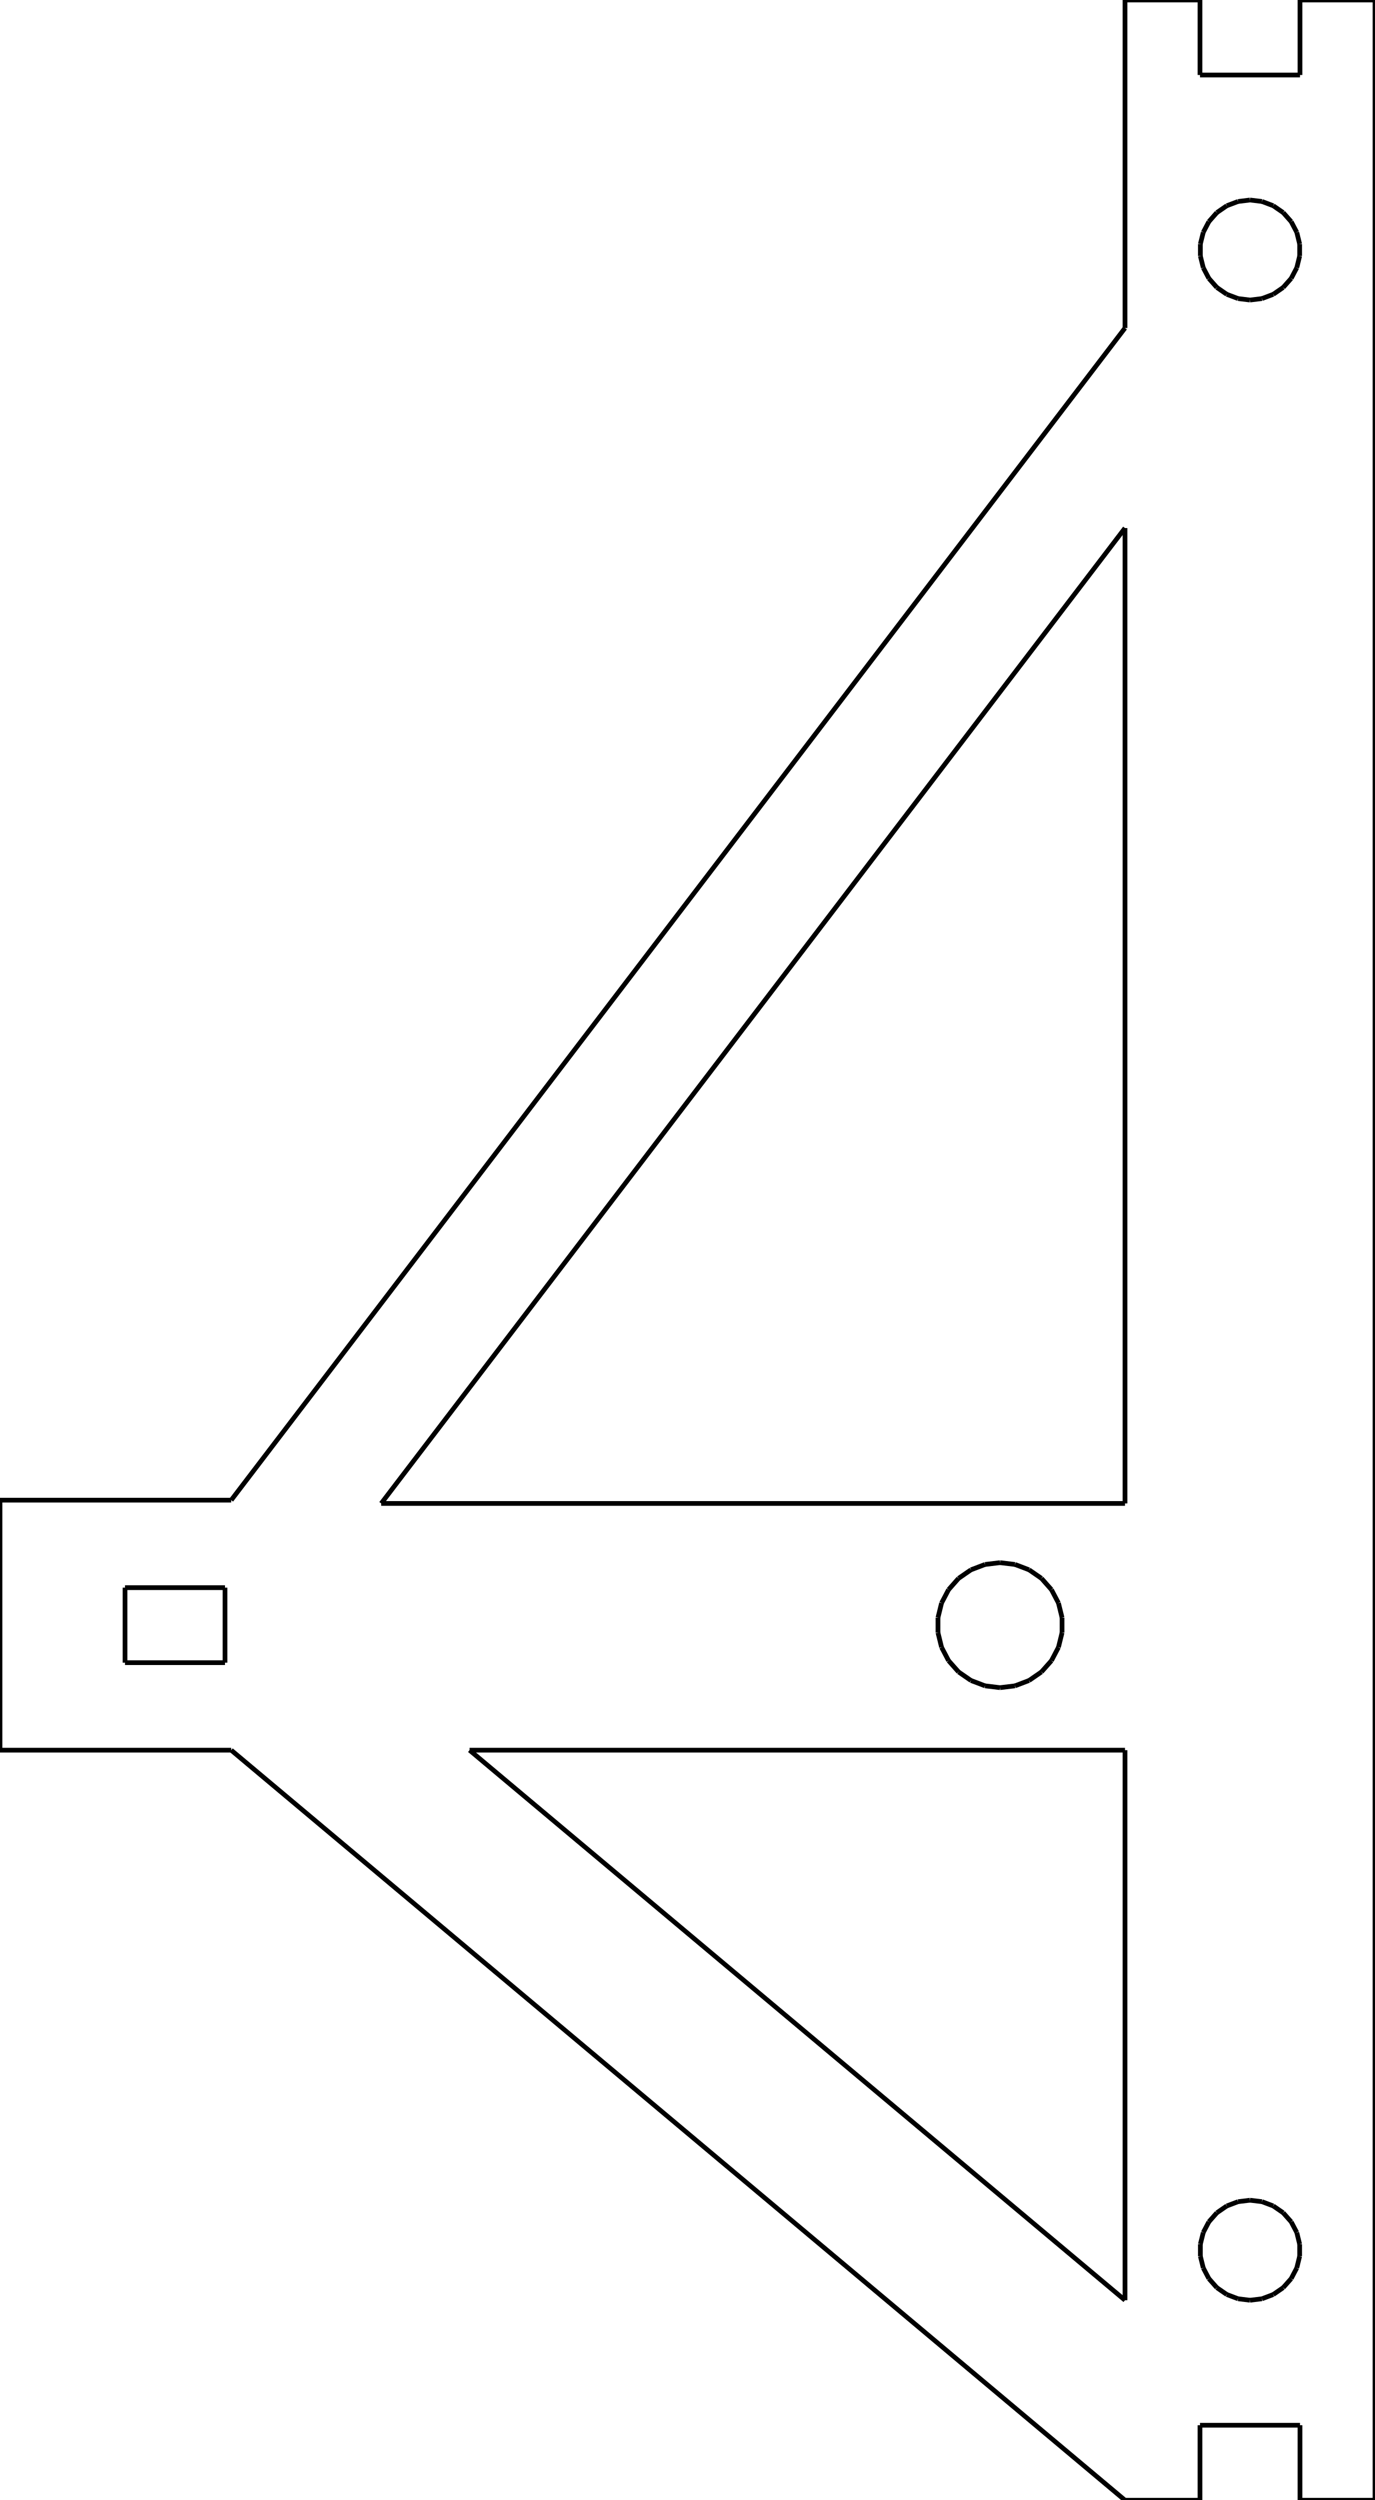 <?xml version="1.0" encoding="UTF-8"?>
<svg xmlns="http://www.w3.org/2000/svg" xmlns:xlink="http://www.w3.org/1999/xlink" width="55.000mm" height="100.000mm" viewBox="2.5 -103 55 100">
    <path transform="matrix(1,0,0,-1,-51.747,-140.938)" style="stroke:#000000;stroke-width:0.05mm;fill:none" d="M95.409,-105.151L95.905,-104.809"/>
    <path transform="matrix(1,0,0,-1,-51.747,-140.938)" style="stroke:#000000;stroke-width:0.05mm;fill:none" d="M106.118,-127.228L105.894,-126.802"/>
    <path transform="matrix(1,0,0,-1,-51.747,-140.938)" style="stroke:#000000;stroke-width:0.05mm;fill:none" d="M91.91,-102.051L91.766,-102.636"/>
    <path transform="matrix(1,0,0,-1,-51.747,-140.938)" style="stroke:#000000;stroke-width:0.05mm;fill:none" d="M106.118,-48.647L106.233,-48.179"/>
    <path transform="matrix(1,0,0,-1,-51.747,-140.938)" style="stroke:#000000;stroke-width:0.05mm;fill:none" d="M106.247,-134.938L106.247,-137.938"/>
    <path transform="matrix(1,0,0,-1,-51.747,-140.938)" style="stroke:#000000;stroke-width:0.05mm;fill:none" d="M105.574,-129.435L105.894,-129.074"/>
    <path transform="matrix(1,0,0,-1,-51.747,-140.938)" style="stroke:#000000;stroke-width:0.05mm;fill:none" d="M102.262,-127.697L102.262,-128.179"/>
    <path transform="matrix(1,0,0,-1,-51.747,-140.938)" style="stroke:#000000;stroke-width:0.05mm;fill:none" d="M102.921,-129.435L103.318,-129.709"/>
    <path transform="matrix(1,0,0,-1,-51.747,-140.938)" style="stroke:#000000;stroke-width:0.05mm;fill:none" d="M104.726,-129.88L105.177,-129.709"/>
    <path transform="matrix(1,0,0,-1,-51.747,-140.938)" style="stroke:#000000;stroke-width:0.05mm;fill:none" d="M102.247,-137.938L99.247,-137.938"/>
    <path transform="matrix(1,0,0,-1,-51.747,-140.938)" style="stroke:#000000;stroke-width:0.05mm;fill:none" d="M92.19,-104.358L92.59,-104.809"/>
    <path transform="matrix(1,0,0,-1,-51.747,-140.938)" style="stroke:#000000;stroke-width:0.05mm;fill:none" d="M63.247,-101.438L63.247,-104.438"/>
    <path transform="matrix(1,0,0,-1,-51.747,-140.938)" style="stroke:#000000;stroke-width:0.05mm;fill:none" d="M59.247,-101.438L63.247,-101.438"/>
    <path transform="matrix(1,0,0,-1,-51.747,-140.938)" style="stroke:#000000;stroke-width:0.05mm;fill:none" d="M105.894,-46.802L105.574,-46.441"/>
    <path transform="matrix(1,0,0,-1,-51.747,-140.938)" style="stroke:#000000;stroke-width:0.05mm;fill:none" d="M59.247,-101.438L59.247,-104.438"/>
    <path transform="matrix(1,0,0,-1,-51.747,-140.938)" style="stroke:#000000;stroke-width:0.05mm;fill:none" d="M54.247,-107.938L54.247,-97.938"/>
    <path transform="matrix(1,0,0,-1,-51.747,-140.938)" style="stroke:#000000;stroke-width:0.05mm;fill:none" d="M103.318,-46.167L102.921,-46.441"/>
    <path transform="matrix(1,0,0,-1,-51.747,-140.938)" style="stroke:#000000;stroke-width:0.05mm;fill:none" d="M105.177,-126.167L104.726,-125.996"/>
    <path transform="matrix(1,0,0,-1,-51.747,-140.938)" style="stroke:#000000;stroke-width:0.05mm;fill:none" d="M102.262,-47.697L102.262,-48.179"/>
    <path transform="matrix(1,0,0,-1,-51.747,-140.938)" style="stroke:#000000;stroke-width:0.05mm;fill:none" d="M102.921,-126.441L102.602,-126.802"/>
    <path transform="matrix(1,0,0,-1,-51.747,-140.938)" style="stroke:#000000;stroke-width:0.05mm;fill:none" d="M102.262,-128.179L102.378,-128.647"/>
    <path transform="matrix(1,0,0,-1,-51.747,-140.938)" style="stroke:#000000;stroke-width:0.05mm;fill:none" d="M103.318,-129.709L103.769,-129.88"/>
    <path transform="matrix(1,0,0,-1,-51.747,-140.938)" style="stroke:#000000;stroke-width:0.05mm;fill:none" d="M99.247,-98.07L99.247,-59.058"/>
    <path transform="matrix(1,0,0,-1,-51.747,-140.938)" style="stroke:#000000;stroke-width:0.05mm;fill:none" d="M103.769,-45.996L103.318,-46.167"/>
    <path transform="matrix(1,0,0,-1,-51.747,-140.938)" style="stroke:#000000;stroke-width:0.05mm;fill:none" d="M104.726,-45.996L104.247,-45.938"/>
    <path transform="matrix(1,0,0,-1,-51.747,-140.938)" style="stroke:#000000;stroke-width:0.05mm;fill:none" d="M105.574,-46.441L105.177,-46.167"/>
    <path transform="matrix(1,0,0,-1,-51.747,-140.938)" style="stroke:#000000;stroke-width:0.05mm;fill:none" d="M109.247,-37.938L106.247,-37.938"/>
    <path transform="matrix(1,0,0,-1,-51.747,-140.938)" style="stroke:#000000;stroke-width:0.05mm;fill:none" d="M94.846,-105.365L95.409,-105.151"/>
    <path transform="matrix(1,0,0,-1,-51.747,-140.938)" style="stroke:#000000;stroke-width:0.05mm;fill:none" d="M104.247,-45.938L103.769,-45.996"/>
    <path transform="matrix(1,0,0,-1,-51.747,-140.938)" style="stroke:#000000;stroke-width:0.05mm;fill:none" d="M63.495,-107.938L54.247,-107.938"/>
    <path transform="matrix(1,0,0,-1,-51.747,-140.938)" style="stroke:#000000;stroke-width:0.05mm;fill:none" d="M105.177,-46.167L104.726,-45.996"/>
    <path transform="matrix(1,0,0,-1,-51.747,-140.938)" style="stroke:#000000;stroke-width:0.05mm;fill:none" d="M99.247,-137.938L63.495,-107.938"/>
    <path transform="matrix(1,0,0,-1,-51.747,-140.938)" style="stroke:#000000;stroke-width:0.05mm;fill:none" d="M93.086,-100.724L92.59,-101.066"/>
    <path transform="matrix(1,0,0,-1,-51.747,-140.938)" style="stroke:#000000;stroke-width:0.05mm;fill:none" d="M94.247,-105.438L94.846,-105.365"/>
    <path transform="matrix(1,0,0,-1,-51.747,-140.938)" style="stroke:#000000;stroke-width:0.05mm;fill:none" d="M99.247,-37.938L99.247,-51.058"/>
    <path transform="matrix(1,0,0,-1,-51.747,-140.938)" style="stroke:#000000;stroke-width:0.05mm;fill:none" d="M102.378,-127.228L102.262,-127.697"/>
    <path transform="matrix(1,0,0,-1,-51.747,-140.938)" style="stroke:#000000;stroke-width:0.05mm;fill:none" d="M96.729,-102.636L96.585,-102.051"/>
    <path transform="matrix(1,0,0,-1,-51.747,-140.938)" style="stroke:#000000;stroke-width:0.05mm;fill:none" d="M104.247,-129.938L104.726,-129.88"/>
    <path transform="matrix(1,0,0,-1,-51.747,-140.938)" style="stroke:#000000;stroke-width:0.05mm;fill:none" d="M104.726,-125.996L104.247,-125.938"/>
    <path transform="matrix(1,0,0,-1,-51.747,-140.938)" style="stroke:#000000;stroke-width:0.05mm;fill:none" d="M102.921,-46.441L102.602,-46.802"/>
    <path transform="matrix(1,0,0,-1,-51.747,-140.938)" style="stroke:#000000;stroke-width:0.05mm;fill:none" d="M99.247,-98.07L69.495,-98.07"/>
    <path transform="matrix(1,0,0,-1,-51.747,-140.938)" style="stroke:#000000;stroke-width:0.05mm;fill:none" d="M96.305,-101.518L95.905,-101.066"/>
    <path transform="matrix(1,0,0,-1,-51.747,-140.938)" style="stroke:#000000;stroke-width:0.05mm;fill:none" d="M93.649,-100.51L93.086,-100.724"/>
    <path transform="matrix(1,0,0,-1,-51.747,-140.938)" style="stroke:#000000;stroke-width:0.05mm;fill:none" d="M102.602,-126.802L102.378,-127.228"/>
    <path transform="matrix(1,0,0,-1,-51.747,-140.938)" style="stroke:#000000;stroke-width:0.05mm;fill:none" d="M103.318,-126.167L102.921,-126.441"/>
    <path transform="matrix(1,0,0,-1,-51.747,-140.938)" style="stroke:#000000;stroke-width:0.05mm;fill:none" d="M102.247,-37.938L99.247,-37.938"/>
    <path transform="matrix(1,0,0,-1,-51.747,-140.938)" style="stroke:#000000;stroke-width:0.05mm;fill:none" d="M103.769,-129.88L104.247,-129.938"/>
    <path transform="matrix(1,0,0,-1,-51.747,-140.938)" style="stroke:#000000;stroke-width:0.05mm;fill:none" d="M96.729,-103.239L96.729,-102.636"/>
    <path transform="matrix(1,0,0,-1,-51.747,-140.938)" style="stroke:#000000;stroke-width:0.05mm;fill:none" d="M69.495,-98.07L99.247,-59.058"/>
    <path transform="matrix(1,0,0,-1,-51.747,-140.938)" style="stroke:#000000;stroke-width:0.05mm;fill:none" d="M96.585,-102.051L96.305,-101.518"/>
    <path transform="matrix(1,0,0,-1,-51.747,-140.938)" style="stroke:#000000;stroke-width:0.05mm;fill:none" d="M92.19,-101.518L91.91,-102.051"/>
    <path transform="matrix(1,0,0,-1,-51.747,-140.938)" style="stroke:#000000;stroke-width:0.05mm;fill:none" d="M103.769,-125.996L103.318,-126.167"/>
    <path transform="matrix(1,0,0,-1,-51.747,-140.938)" style="stroke:#000000;stroke-width:0.05mm;fill:none" d="M54.247,-97.938L63.495,-97.938"/>
    <path transform="matrix(1,0,0,-1,-51.747,-140.938)" style="stroke:#000000;stroke-width:0.05mm;fill:none" d="M103.318,-49.709L103.769,-49.88"/>
    <path transform="matrix(1,0,0,-1,-51.747,-140.938)" style="stroke:#000000;stroke-width:0.05mm;fill:none" d="M59.247,-104.438L63.247,-104.438"/>
    <path transform="matrix(1,0,0,-1,-51.747,-140.938)" style="stroke:#000000;stroke-width:0.05mm;fill:none" d="M95.409,-100.724L94.846,-100.51"/>
    <path transform="matrix(1,0,0,-1,-51.747,-140.938)" style="stroke:#000000;stroke-width:0.05mm;fill:none" d="M92.59,-101.066L92.19,-101.518"/>
    <path transform="matrix(1,0,0,-1,-51.747,-140.938)" style="stroke:#000000;stroke-width:0.05mm;fill:none" d="M102.378,-47.229L102.262,-47.697"/>
    <path transform="matrix(1,0,0,-1,-51.747,-140.938)" style="stroke:#000000;stroke-width:0.05mm;fill:none" d="M99.247,-51.058L63.495,-97.938"/>
    <path transform="matrix(1,0,0,-1,-51.747,-140.938)" style="stroke:#000000;stroke-width:0.05mm;fill:none" d="M102.921,-49.435L103.318,-49.709"/>
    <path transform="matrix(1,0,0,-1,-51.747,-140.938)" style="stroke:#000000;stroke-width:0.05mm;fill:none" d="M95.905,-101.066L95.409,-100.724"/>
    <path transform="matrix(1,0,0,-1,-51.747,-140.938)" style="stroke:#000000;stroke-width:0.05mm;fill:none" d="M102.602,-46.802L102.378,-47.229"/>
    <path transform="matrix(1,0,0,-1,-51.747,-140.938)" style="stroke:#000000;stroke-width:0.05mm;fill:none" d="M106.233,-48.179L106.233,-47.697"/>
    <path transform="matrix(1,0,0,-1,-51.747,-140.938)" style="stroke:#000000;stroke-width:0.05mm;fill:none" d="M103.769,-49.88L104.247,-49.938"/>
    <path transform="matrix(1,0,0,-1,-51.747,-140.938)" style="stroke:#000000;stroke-width:0.05mm;fill:none" d="M106.118,-47.229L105.894,-46.802"/>
    <path transform="matrix(1,0,0,-1,-51.747,-140.938)" style="stroke:#000000;stroke-width:0.05mm;fill:none" d="M106.247,-40.938L102.247,-40.938"/>
    <path transform="matrix(1,0,0,-1,-51.747,-140.938)" style="stroke:#000000;stroke-width:0.05mm;fill:none" d="M96.585,-103.824L96.729,-103.239"/>
    <path transform="matrix(1,0,0,-1,-51.747,-140.938)" style="stroke:#000000;stroke-width:0.05mm;fill:none" d="M104.247,-125.938L103.769,-125.996"/>
    <path transform="matrix(1,0,0,-1,-51.747,-140.938)" style="stroke:#000000;stroke-width:0.05mm;fill:none" d="M106.233,-47.697L106.118,-47.229"/>
    <path transform="matrix(1,0,0,-1,-51.747,-140.938)" style="stroke:#000000;stroke-width:0.05mm;fill:none" d="M106.247,-37.938L106.247,-40.938"/>
    <path transform="matrix(1,0,0,-1,-51.747,-140.938)" style="stroke:#000000;stroke-width:0.05mm;fill:none" d="M96.305,-104.358L96.585,-103.824"/>
    <path transform="matrix(1,0,0,-1,-51.747,-140.938)" style="stroke:#000000;stroke-width:0.05mm;fill:none" d="M94.846,-100.51L94.247,-100.438"/>
    <path transform="matrix(1,0,0,-1,-51.747,-140.938)" style="stroke:#000000;stroke-width:0.05mm;fill:none" d="M109.247,-137.938L109.247,-37.938"/>
    <path transform="matrix(1,0,0,-1,-51.747,-140.938)" style="stroke:#000000;stroke-width:0.05mm;fill:none" d="M91.91,-103.824L92.19,-104.358"/>
    <path transform="matrix(1,0,0,-1,-51.747,-140.938)" style="stroke:#000000;stroke-width:0.05mm;fill:none" d="M102.247,-37.938L102.247,-40.938"/>
    <path transform="matrix(1,0,0,-1,-51.747,-140.938)" style="stroke:#000000;stroke-width:0.05mm;fill:none" d="M104.247,-49.938L104.726,-49.88"/>
    <path transform="matrix(1,0,0,-1,-51.747,-140.938)" style="stroke:#000000;stroke-width:0.05mm;fill:none" d="M102.262,-48.179L102.378,-48.647"/>
    <path transform="matrix(1,0,0,-1,-51.747,-140.938)" style="stroke:#000000;stroke-width:0.05mm;fill:none" d="M105.574,-126.441L105.177,-126.167"/>
    <path transform="matrix(1,0,0,-1,-51.747,-140.938)" style="stroke:#000000;stroke-width:0.05mm;fill:none" d="M91.766,-103.239L91.91,-103.824"/>
    <path transform="matrix(1,0,0,-1,-51.747,-140.938)" style="stroke:#000000;stroke-width:0.05mm;fill:none" d="M106.118,-128.647L106.233,-128.179"/>
    <path transform="matrix(1,0,0,-1,-51.747,-140.938)" style="stroke:#000000;stroke-width:0.05mm;fill:none" d="M106.247,-134.938L102.247,-134.938"/>
    <path transform="matrix(1,0,0,-1,-51.747,-140.938)" style="stroke:#000000;stroke-width:0.05mm;fill:none" d="M93.086,-105.151L93.649,-105.365"/>
    <path transform="matrix(1,0,0,-1,-51.747,-140.938)" style="stroke:#000000;stroke-width:0.05mm;fill:none" d="M99.247,-107.938L99.247,-129.938"/>
    <path transform="matrix(1,0,0,-1,-51.747,-140.938)" style="stroke:#000000;stroke-width:0.05mm;fill:none" d="M102.602,-49.074L102.921,-49.435"/>
    <path transform="matrix(1,0,0,-1,-51.747,-140.938)" style="stroke:#000000;stroke-width:0.05mm;fill:none" d="M102.247,-134.938L102.247,-137.938"/>
    <path transform="matrix(1,0,0,-1,-51.747,-140.938)" style="stroke:#000000;stroke-width:0.05mm;fill:none" d="M92.59,-104.809L93.086,-105.151"/>
    <path transform="matrix(1,0,0,-1,-51.747,-140.938)" style="stroke:#000000;stroke-width:0.05mm;fill:none" d="M73.029,-107.938L99.247,-107.938"/>
    <path transform="matrix(1,0,0,-1,-51.747,-140.938)" style="stroke:#000000;stroke-width:0.05mm;fill:none" d="M102.378,-48.647L102.602,-49.074"/>
    <path transform="matrix(1,0,0,-1,-51.747,-140.938)" style="stroke:#000000;stroke-width:0.05mm;fill:none" d="M106.233,-127.697L106.118,-127.228"/>
    <path transform="matrix(1,0,0,-1,-51.747,-140.938)" style="stroke:#000000;stroke-width:0.05mm;fill:none" d="M105.894,-49.074L106.118,-48.647"/>
    <path transform="matrix(1,0,0,-1,-51.747,-140.938)" style="stroke:#000000;stroke-width:0.05mm;fill:none" d="M105.177,-129.709L105.574,-129.435"/>
    <path transform="matrix(1,0,0,-1,-51.747,-140.938)" style="stroke:#000000;stroke-width:0.05mm;fill:none" d="M105.177,-49.709L105.574,-49.435"/>
    <path transform="matrix(1,0,0,-1,-51.747,-140.938)" style="stroke:#000000;stroke-width:0.05mm;fill:none" d="M94.247,-100.438L93.649,-100.51"/>
    <path transform="matrix(1,0,0,-1,-51.747,-140.938)" style="stroke:#000000;stroke-width:0.05mm;fill:none" d="M105.574,-49.435L105.894,-49.074"/>
    <path transform="matrix(1,0,0,-1,-51.747,-140.938)" style="stroke:#000000;stroke-width:0.05mm;fill:none" d="M106.233,-128.179L106.233,-127.697"/>
    <path transform="matrix(1,0,0,-1,-51.747,-140.938)" style="stroke:#000000;stroke-width:0.05mm;fill:none" d="M102.602,-129.074L102.921,-129.435"/>
    <path transform="matrix(1,0,0,-1,-51.747,-140.938)" style="stroke:#000000;stroke-width:0.05mm;fill:none" d="M109.247,-137.938L106.247,-137.938"/>
    <path transform="matrix(1,0,0,-1,-51.747,-140.938)" style="stroke:#000000;stroke-width:0.05mm;fill:none" d="M93.649,-105.365L94.247,-105.438"/>
    <path transform="matrix(1,0,0,-1,-51.747,-140.938)" style="stroke:#000000;stroke-width:0.05mm;fill:none" d="M104.726,-49.88L105.177,-49.709"/>
    <path transform="matrix(1,0,0,-1,-51.747,-140.938)" style="stroke:#000000;stroke-width:0.05mm;fill:none" d="M99.247,-129.938L73.029,-107.938"/>
    <path transform="matrix(1,0,0,-1,-51.747,-140.938)" style="stroke:#000000;stroke-width:0.05mm;fill:none" d="M105.894,-126.802L105.574,-126.441"/>
    <path transform="matrix(1,0,0,-1,-51.747,-140.938)" style="stroke:#000000;stroke-width:0.05mm;fill:none" d="M95.905,-104.809L96.305,-104.358"/>
    <path transform="matrix(1,0,0,-1,-51.747,-140.938)" style="stroke:#000000;stroke-width:0.05mm;fill:none" d="M102.378,-128.647L102.602,-129.074"/>
    <path transform="matrix(1,0,0,-1,-51.747,-140.938)" style="stroke:#000000;stroke-width:0.05mm;fill:none" d="M91.766,-102.636L91.766,-103.239"/>
    <path transform="matrix(1,0,0,-1,-51.747,-140.938)" style="stroke:#000000;stroke-width:0.05mm;fill:none" d="M105.894,-129.074L106.118,-128.647"/>
</svg>
